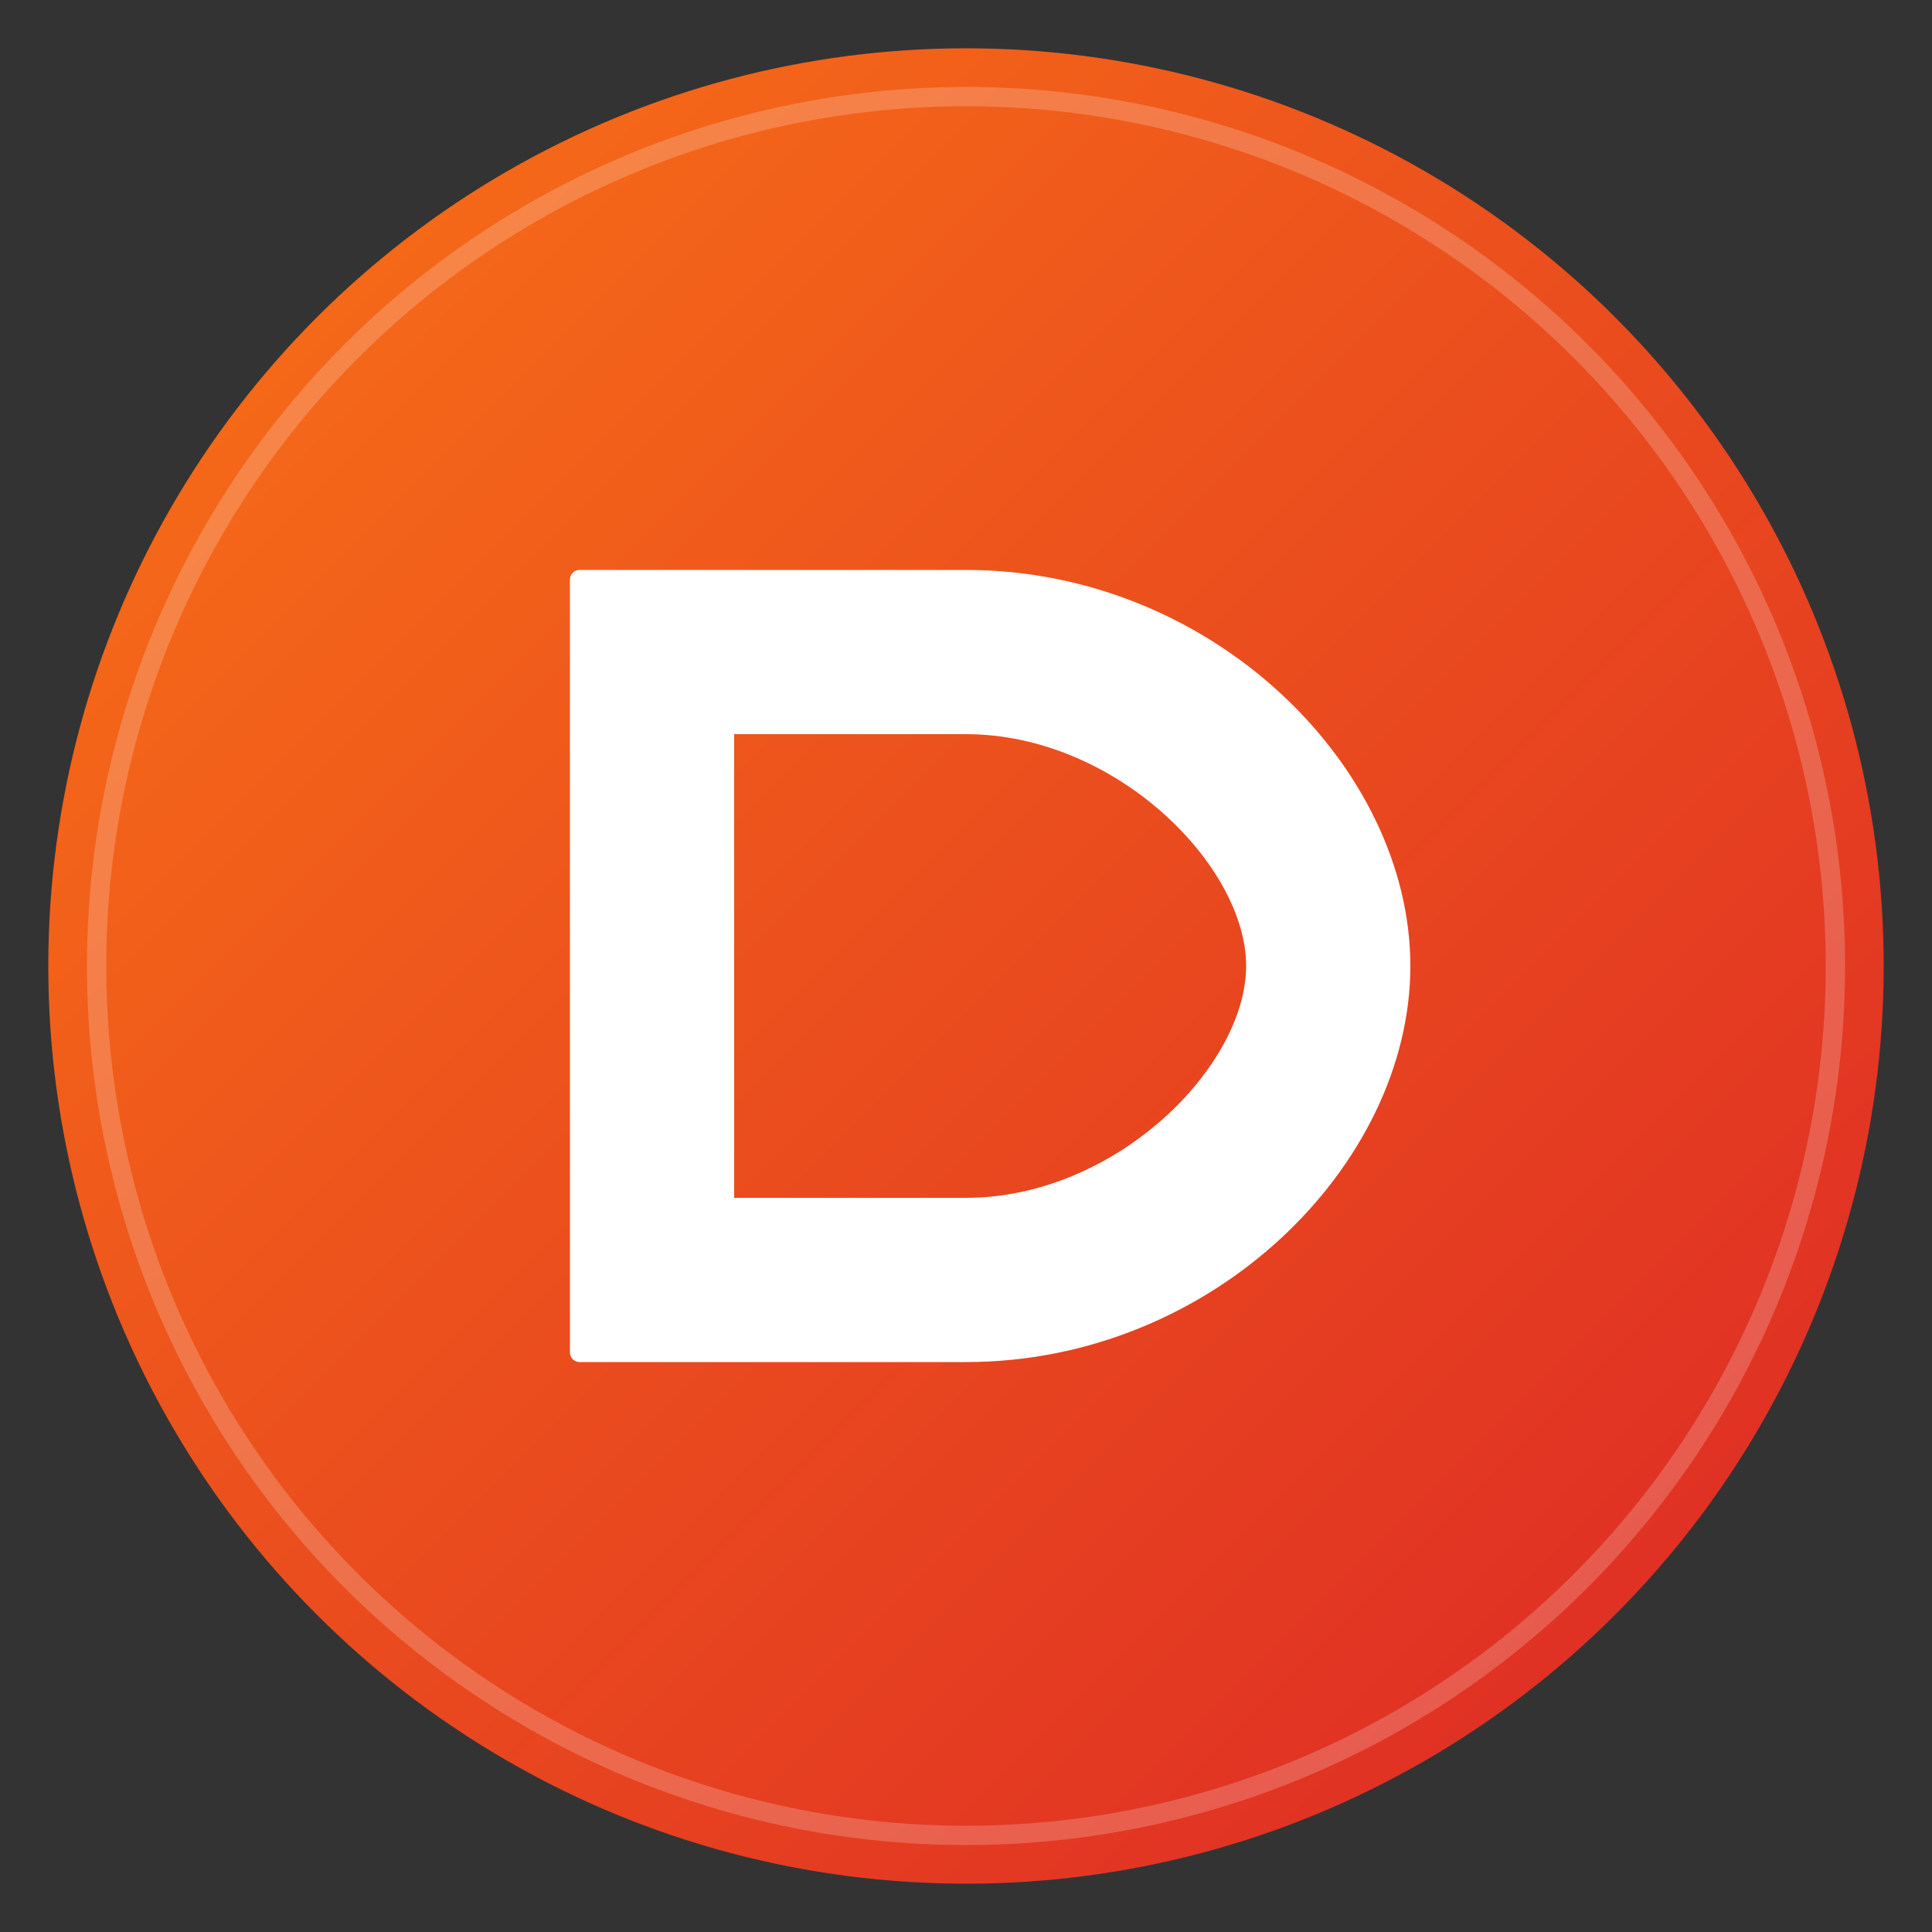 <svg width="200" height="200" viewBox="0 0 200 200" fill="none" xmlns="http://www.w3.org/2000/svg">
  <rect x="0" y="0" width="200" height="200" fill="#333333" stroke="none"/>
  <defs>
    <!-- Orange to Red gradient -->
    <linearGradient id="warmGrad" x1="0%" y1="0%" x2="100%" y2="100%">
      <stop offset="0%" style="stop-color:#f97316;stop-opacity:1" />
      <stop offset="100%" style="stop-color:#dc2626;stop-opacity:1" />
    </linearGradient>
  </defs>
  
  <!-- Circular background -->
  <circle cx="100" cy="100" r="95" fill="url(#warmGrad)"/>
  
  <!-- Minimalist D - very clean -->
  <g>
    <!-- Simple bold D -->
    <path d="M 60 60 L 60 140 L 100 140 C 125 140 145 120 145 100 C 145 80 125 60 100 60 Z M 75 75 L 100 75 C 116 75 130 89 130 100 C 130 111 116 125 100 125 L 75 125 Z" 
          fill="white" 
          stroke="white" 
          stroke-width="2"
          stroke-linejoin="round"/>
  </g>
  
  <!-- Simple rings -->
  <circle cx="100" cy="100" r="90" fill="none" stroke="white" stroke-width="2" opacity="0.2"/>
</svg>

